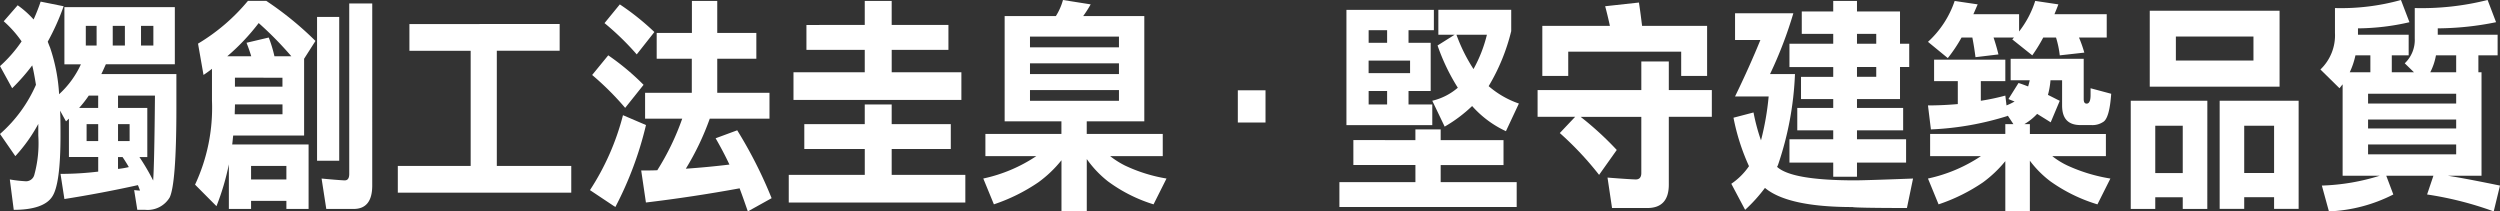 <svg id="section2_subtitle2" xmlns="http://www.w3.org/2000/svg" width="289.407" height="24.475" viewBox="0 0 289.407 24.475">
  <rect x="0" y="0" width="289.407" height="24.475" fill="#333333" stroke="none"/>
  <path id="Path_21407" data-name="Path 21407" d="M90.728,537.086a27.129,27.129,0,0,1-1.84,4.1c.087.239.179.478.271.69a20.2,20.2,0,0,1,1.044,5.394,10.713,10.713,0,0,0,2.525-3.463H90.816v-6.618H103.6V543.8H95.617c-.184.4-.34.768-.524,1.135h8.687v3.969c0,5.868-.276,9.285-.777,10.315a2.97,2.97,0,0,1-2.86,1.43h-.888l-.363-2.281c.271.028.5.055.681.055-.092-.235-.156-.423-.248-.63-2.842.63-5.684,1.164-8.508,1.609l-.451-2.911a35.909,35.909,0,0,0,4.364-.262v-1.692H91.34V550.1c-.138.129-.248.239-.34.313l-.681-1.237c.046.952.046,1.9.046,2.879q0,5.635-.957,7.064c-.635,1-2.138,1.536-4.456,1.536l-.455-3.518a16.025,16.025,0,0,0,1.867.211.99.99,0,0,0,.975-.768,13.771,13.771,0,0,0,.455-4.525v-1.347a18.253,18.253,0,0,1-2.658,3.729l-1.775-2.566a16.155,16.155,0,0,0,4.162-5.689c-.138-.846-.271-1.61-.432-2.249a23.113,23.113,0,0,1-2.322,2.644l-1.407-2.562a15.625,15.625,0,0,0,2.5-2.861,12.736,12.736,0,0,0-2.069-2.327l1.614-1.853a11.039,11.039,0,0,1,1.844,1.642,20.791,20.791,0,0,0,.814-2.065Zm4,10.343h-1.09a13.1,13.1,0,0,1-1.113,1.426h2.2Zm-.184-8.071H93.294v2.276h1.251Zm.184,11.373H93.386v1.959h1.343Zm3.09-11.373H96.412v2.276H97.82Zm3.274,17.908q.138-1.98.207-9.837H97.024v1.426h3.389v5.689H99.5A25.656,25.656,0,0,1,101.094,557.265Zm-2.727-6.535H97.024v1.959h1.343Zm-.819,3.812h-.524v1.375a9.872,9.872,0,0,0,1.251-.212C98.05,555.31,97.8,554.915,97.548,554.542Zm3.569-15.185h-1.43v2.276h1.43Z" transform="translate(-83.361 -536.363)" fill="#fff"/>
  <path id="Path_21408" data-name="Path 21408" d="M96.526,536.535a37.835,37.835,0,0,1,5.684,4.631l-1.315,2.06v8.89H92.686c-.046.373-.069.717-.115,1.03h8.843v7.464H98.844v-.929H94.755v.929H92.185v-5.16a28.723,28.723,0,0,1-1.435,4.843L88.271,557.8a20.976,20.976,0,0,0,1.959-9.712v-3.7c-.322.262-.658.5-.98.712l-.635-3.624a22.449,22.449,0,0,0,5.776-4.949h2.134Zm-1.752,6.4c-.156-.529-.34-1.03-.543-1.559l2.571-.607a15.151,15.151,0,0,1,.658,2.166h1.954a39.8,39.8,0,0,0-3.776-3.84,24.941,24.941,0,0,1-3.633,3.84Zm-1.909,6.719h5.528v-1.14h-5.5C92.888,548.915,92.865,549.283,92.865,549.655Zm.023-4.235v1.035h5.5V545.42ZM98.844,557.2v-1.564H94.755V557.2Zm6.116-18.814v16.643h-2.566V538.384Zm3.822,19.526c0,1.8-.727,2.7-2.138,2.7h-3.182l-.543-3.518c1.633.156,2.52.212,2.681.212.34,0,.52-.239.52-.745V536.825h2.663Z" transform="translate(-65.691 -536.425)" fill="#fff"/>
  <path id="Path_21409" data-name="Path 21409" d="M112.111,537.116v3.095h-7.275v13.332h8.618v3.095H93.375v-3.095h8.434V540.211H94.718v-3.095Z" transform="translate(-47.323 -534.334)" fill="#fff"/>
  <path id="Path_21410" data-name="Path 21410" d="M104.7,550.9a40.6,40.6,0,0,1-3.546,9.492l-2.939-1.959a29.043,29.043,0,0,0,3.822-8.673Zm-.276-4.659-2.134,2.672a32.86,32.86,0,0,0-3.822-3.808l1.862-2.276A28.272,28.272,0,0,1,104.419,546.243Zm1.251-6.112-2.046,2.594A31.13,31.13,0,0,0,99.9,539.1l1.771-2.166A29.363,29.363,0,0,1,105.67,540.131Zm4.341.106v-3.7h2.934v3.7h4.525v2.989h-4.525v3.941h6.047v2.994h-6.912a30.965,30.965,0,0,1-2.773,5.795c1.614-.11,3.3-.267,5.049-.478-.5-1.062-1.049-2.093-1.6-3.044l2.5-.924a51.439,51.439,0,0,1,3.983,7.859l-2.755,1.531c-.317-.924-.635-1.826-.952-2.672q-5.422.993-10.844,1.642l-.547-3.707c.589,0,1.228,0,1.862-.028a29.308,29.308,0,0,0,2.888-5.974h-4.3v-2.994h5.408v-3.941h-4.065v-2.989Z" transform="translate(-29.919 -536.425)" fill="#fff"/>
  <path id="Path_21411" data-name="Path 21411" d="M112.013,550.792v-2.276h3.118v2.276h6.843v2.883h-6.843v2.994h8.526v3.2H103.216v-3.2h8.8v-2.994h-7v-2.883Zm0-11.479v-2.778h3.118v2.778H121.7V542.2h-6.567v2.594H123.2v3.2H103.763v-3.2h8.25V542.2h-6.751v-2.884Z" transform="translate(-11.907 -536.425)" fill="#fff"/>
  <path id="Path_21412" data-name="Path 21412" d="M120.547,537.017a13.17,13.17,0,0,1-.865,1.352h7.073V550.56h-6.664v1.458h8.8v2.566H122.8a10.073,10.073,0,0,0,1.706,1.085,18.1,18.1,0,0,0,4.819,1.509l-1.5,2.989a17.57,17.57,0,0,1-5.293-2.672,12.281,12.281,0,0,1-2.437-2.571v6.061h-2.929v-5.923a13.785,13.785,0,0,1-2.686,2.561,20.818,20.818,0,0,1-5.137,2.543l-1.228-2.989a17.707,17.707,0,0,0,6.139-2.594H108.36v-2.566h8.8V550.56h-6.572V538.369h5.932a6.848,6.848,0,0,0,.819-1.858Zm3.274,4.976v-1.246h-10.3v1.246Zm0,3.095v-1.246h-10.3v1.246Zm0,1.849h-10.3v1.241h10.3Z" transform="translate(5.713 -536.511)" fill="#fff"/>
  <path id="Path_21413" data-name="Path 21413" d="M114.52,542.514v-3.73h3.205v3.73Z" transform="translate(28.774 -528.331)" fill="#fff"/>
  <path id="Path_21414" data-name="Path 21414" d="M125.875,551.839V550.6H128.8v1.242h7.275v2.888H128.8V556.7h8.8v2.883H117.077V556.7h8.8v-1.978h-7.183v-2.888Zm2.138-12.725h-2.934v1.458h2.566v5.583h-2.566v1.555h2.75V550.1h-9.938V536.759h10.122Zm-5.413,1.458v-1.458h-2.138v1.458Zm2.658,3.513v-1.453h-4.8v1.453Zm-2.658,2.07h-2.138v1.555H122.6Zm14.367-9.4v2.465a22.944,22.944,0,0,1-2.612,6.37,10.616,10.616,0,0,0,3.5,2.014l-1.5,3.2a11.937,11.937,0,0,1-3.914-2.911,16.394,16.394,0,0,1-3.178,2.382l-1.435-2.994a6.991,6.991,0,0,0,2.957-1.508,23.44,23.44,0,0,1-2.345-4.889l1.978-1.246h-1.886v-2.884Zm-4.364,6.852a15.873,15.873,0,0,0,1.55-3.969h-3.527A19.283,19.283,0,0,0,132.6,543.611Z" transform="translate(37.976 -535.618)" fill="#fff"/>
  <path id="Path_21415" data-name="Path 21415" d="M134.073,546.706V543.4h3.182v3.306h4.981v3.1h-4.981v7.855c0,1.8-.842,2.7-2.479,2.7h-4.093l-.524-3.523c2,.161,3.09.216,3.274.216.409,0,.639-.239.639-.74v-6.508h-7.027a36.523,36.523,0,0,1,4.185,3.835l-2.046,2.884a36.843,36.843,0,0,0-4.548-4.843l1.775-1.876h-4.346v-3.1Zm.087-7.432h7.528v5.794h-3v-2.805H125.612v2.805h-3v-5.794h7.823c-.184-.846-.363-1.586-.547-2.272l3.909-.428C133.936,537.476,134.05,538.373,134.161,539.274Z" transform="translate(55.931 -536.281)" fill="#fff"/>
  <path id="Path_21416" data-name="Path 21416" d="M134.125,537.961a47.923,47.923,0,0,1-2.7,7.041h2.888a36.9,36.9,0,0,1-1.977,10.554,1.389,1.389,0,0,0-.092.189c1.159,1.053,4.185,1.559,9.074,1.559.451,0,2.658-.055,6.664-.212l-.708,3.412c-4.18,0-6.273-.055-6.273-.11q-7.505,0-10.163-2.217a18.239,18.239,0,0,1-2.295,2.539l-1.6-3.017a7.7,7.7,0,0,0,2.047-2.038,24.738,24.738,0,0,1-1.794-5.61l2.318-.607a22.9,22.9,0,0,0,.865,3.229,31.527,31.527,0,0,0,.888-5.082h-3.891c1.09-2.244,2.069-4.415,2.934-6.535h-2.934v-3.095Zm4.617-.207v-1.219h2.75v1.219h4.98v3.73h1.067v2.7h-1.067v3.707h-4.98v1.03h5.344v2.594h-5.344v1.03h5.684v2.7h-5.684v1.642h-2.75v-1.642h-5.068v-2.7h5.068v-1.03h-4.162v-2.594h4.162v-1.03h-3.73v-2.566h3.73v-1.14h-5.068v-2.7h5.068v-1.141H135.1v-2.589Zm2.75,3.73h2.23v-1.141h-2.23Zm0,3.835h2.23v-1.14h-2.23Z" transform="translate(73.478 -536.425)" fill="#fff"/>
  <path id="Path_21417" data-name="Path 21417" d="M137.646,536.931c-.189.428-.345.8-.5,1.141h5.293v2a11.275,11.275,0,0,0,1.867-3.541l2.681.4c-.156.428-.317.8-.455,1.141h6.052v2.7h-3.21a14.265,14.265,0,0,1,.616,1.743l-2.842.317a11.187,11.187,0,0,0-.432-2.06h-1.481a18.506,18.506,0,0,1-1.269,2.06l-2.318-1.849c.064-.056.133-.138.2-.212h-2.364c.248.736.432,1.4.566,1.955l-2.658.318c-.092-.713-.207-1.481-.363-2.272h-1.251a17.5,17.5,0,0,1-1.591,2.378l-2.295-1.881a11.284,11.284,0,0,0,3.09-4.733Zm3.2,6.4v2.488h-2.837v2.272a25.96,25.96,0,0,0,2.837-.6l.138,1.136a7.079,7.079,0,0,0,.934-.451c-.271-.106-.5-.184-.708-.289l1.163-1.854c.34.106.7.239,1.113.4.069-.239.133-.473.184-.713h-2.207v-2.488h8.457v4.659c0,.372.115.529.34.529.294,0,.455-.322.455-.979v-.8l2.387.639c-.133,1.932-.455,3.013-.957,3.279a2.236,2.236,0,0,1-1.338.345h-1.251c-1.435,0-2.138-.74-2.138-2.276v-2.911h-1.343a9.346,9.346,0,0,1-.294,1.692c.432.212.888.451,1.366.685l-1.049,2.493c-.543-.35-1.067-.662-1.568-.98a6.658,6.658,0,0,1-1.476,1.187h.635v1.14h8.8V554.5h-6.208a9,9,0,0,0,1.752,1.086,19.116,19.116,0,0,0,4.976,1.508l-1.5,2.989a18.7,18.7,0,0,1-5.454-2.672,11.985,11.985,0,0,1-2.368-2.382V560.9h-2.842v-5.822a13.96,13.96,0,0,1-2.589,2.46,20.834,20.834,0,0,1-5.137,2.543l-1.228-2.989a17.722,17.722,0,0,0,6.135-2.594h-5.886v-2.566h8.705v-1.14h.934l-.658-1v.051a34.23,34.23,0,0,1-8.89,1.564l-.34-2.778c1.154,0,2.318-.055,3.454-.156V545.82H132.6v-2.488Z" transform="translate(91.296 -536.425)" fill="#fff"/>
  <path id="Path_21418" data-name="Path 21418" d="M145.863,559.721H143.02v-1.352h-3.182v1.352H137V547.2h8.867Zm8.365-22.939v8.784H139.2v-8.784ZM143.02,555.568v-5.477h-3.182v5.477Zm8.186-15.8h-8.982v2.778h8.982Zm5.229,19.95h-2.842v-1.352h-3.458v1.352h-2.842V547.2h9.142Zm-2.842-4.153v-5.477h-3.458v5.477Z" transform="translate(109.661 -535.536)" fill="#fff"/>
  <path id="Path_21419" data-name="Path 21419" d="M152.074,539.082a27.228,27.228,0,0,1-5.96.712v.74h5.868v2.382h-1.954v1.959h2.566l-1.067-1.035a3.719,3.719,0,0,0,1.159-2.884v-3.513a31.175,31.175,0,0,0,8.434-.934l.98,2.571a34.267,34.267,0,0,1-6.751.712v.74h6.93v2.382h-2.226v1.959h.363v11.98h-3.909c1.706.267,3.73.667,6.047,1.14l-.727,2.99a39.544,39.544,0,0,0-7.712-1.959l.731-2.17h-5.459l.819,2.17a17.988,17.988,0,0,1-7.455,1.959l-.819-2.99a24.875,24.875,0,0,0,6.705-1.14h-4.3V546.274c-.138.161-.253.322-.363.451l-2.207-2.171a5.463,5.463,0,0,0,1.683-4.231v-2.879a25.824,25.824,0,0,0,7.639-.934Zm-4.525,5.794v-1.959H145.82a8.978,8.978,0,0,1-.658,1.959Zm9.933,3.624v-1.136h-10.2V548.5Zm0,2.883v-1.035h-10.2v1.035Zm0,1.849h-10.2v1.141h10.2Zm0-8.356v-1.959h-2.341a6.911,6.911,0,0,1-.658,1.959Z" transform="translate(126.852 -536.511)" fill="#fff"/>
</svg>
